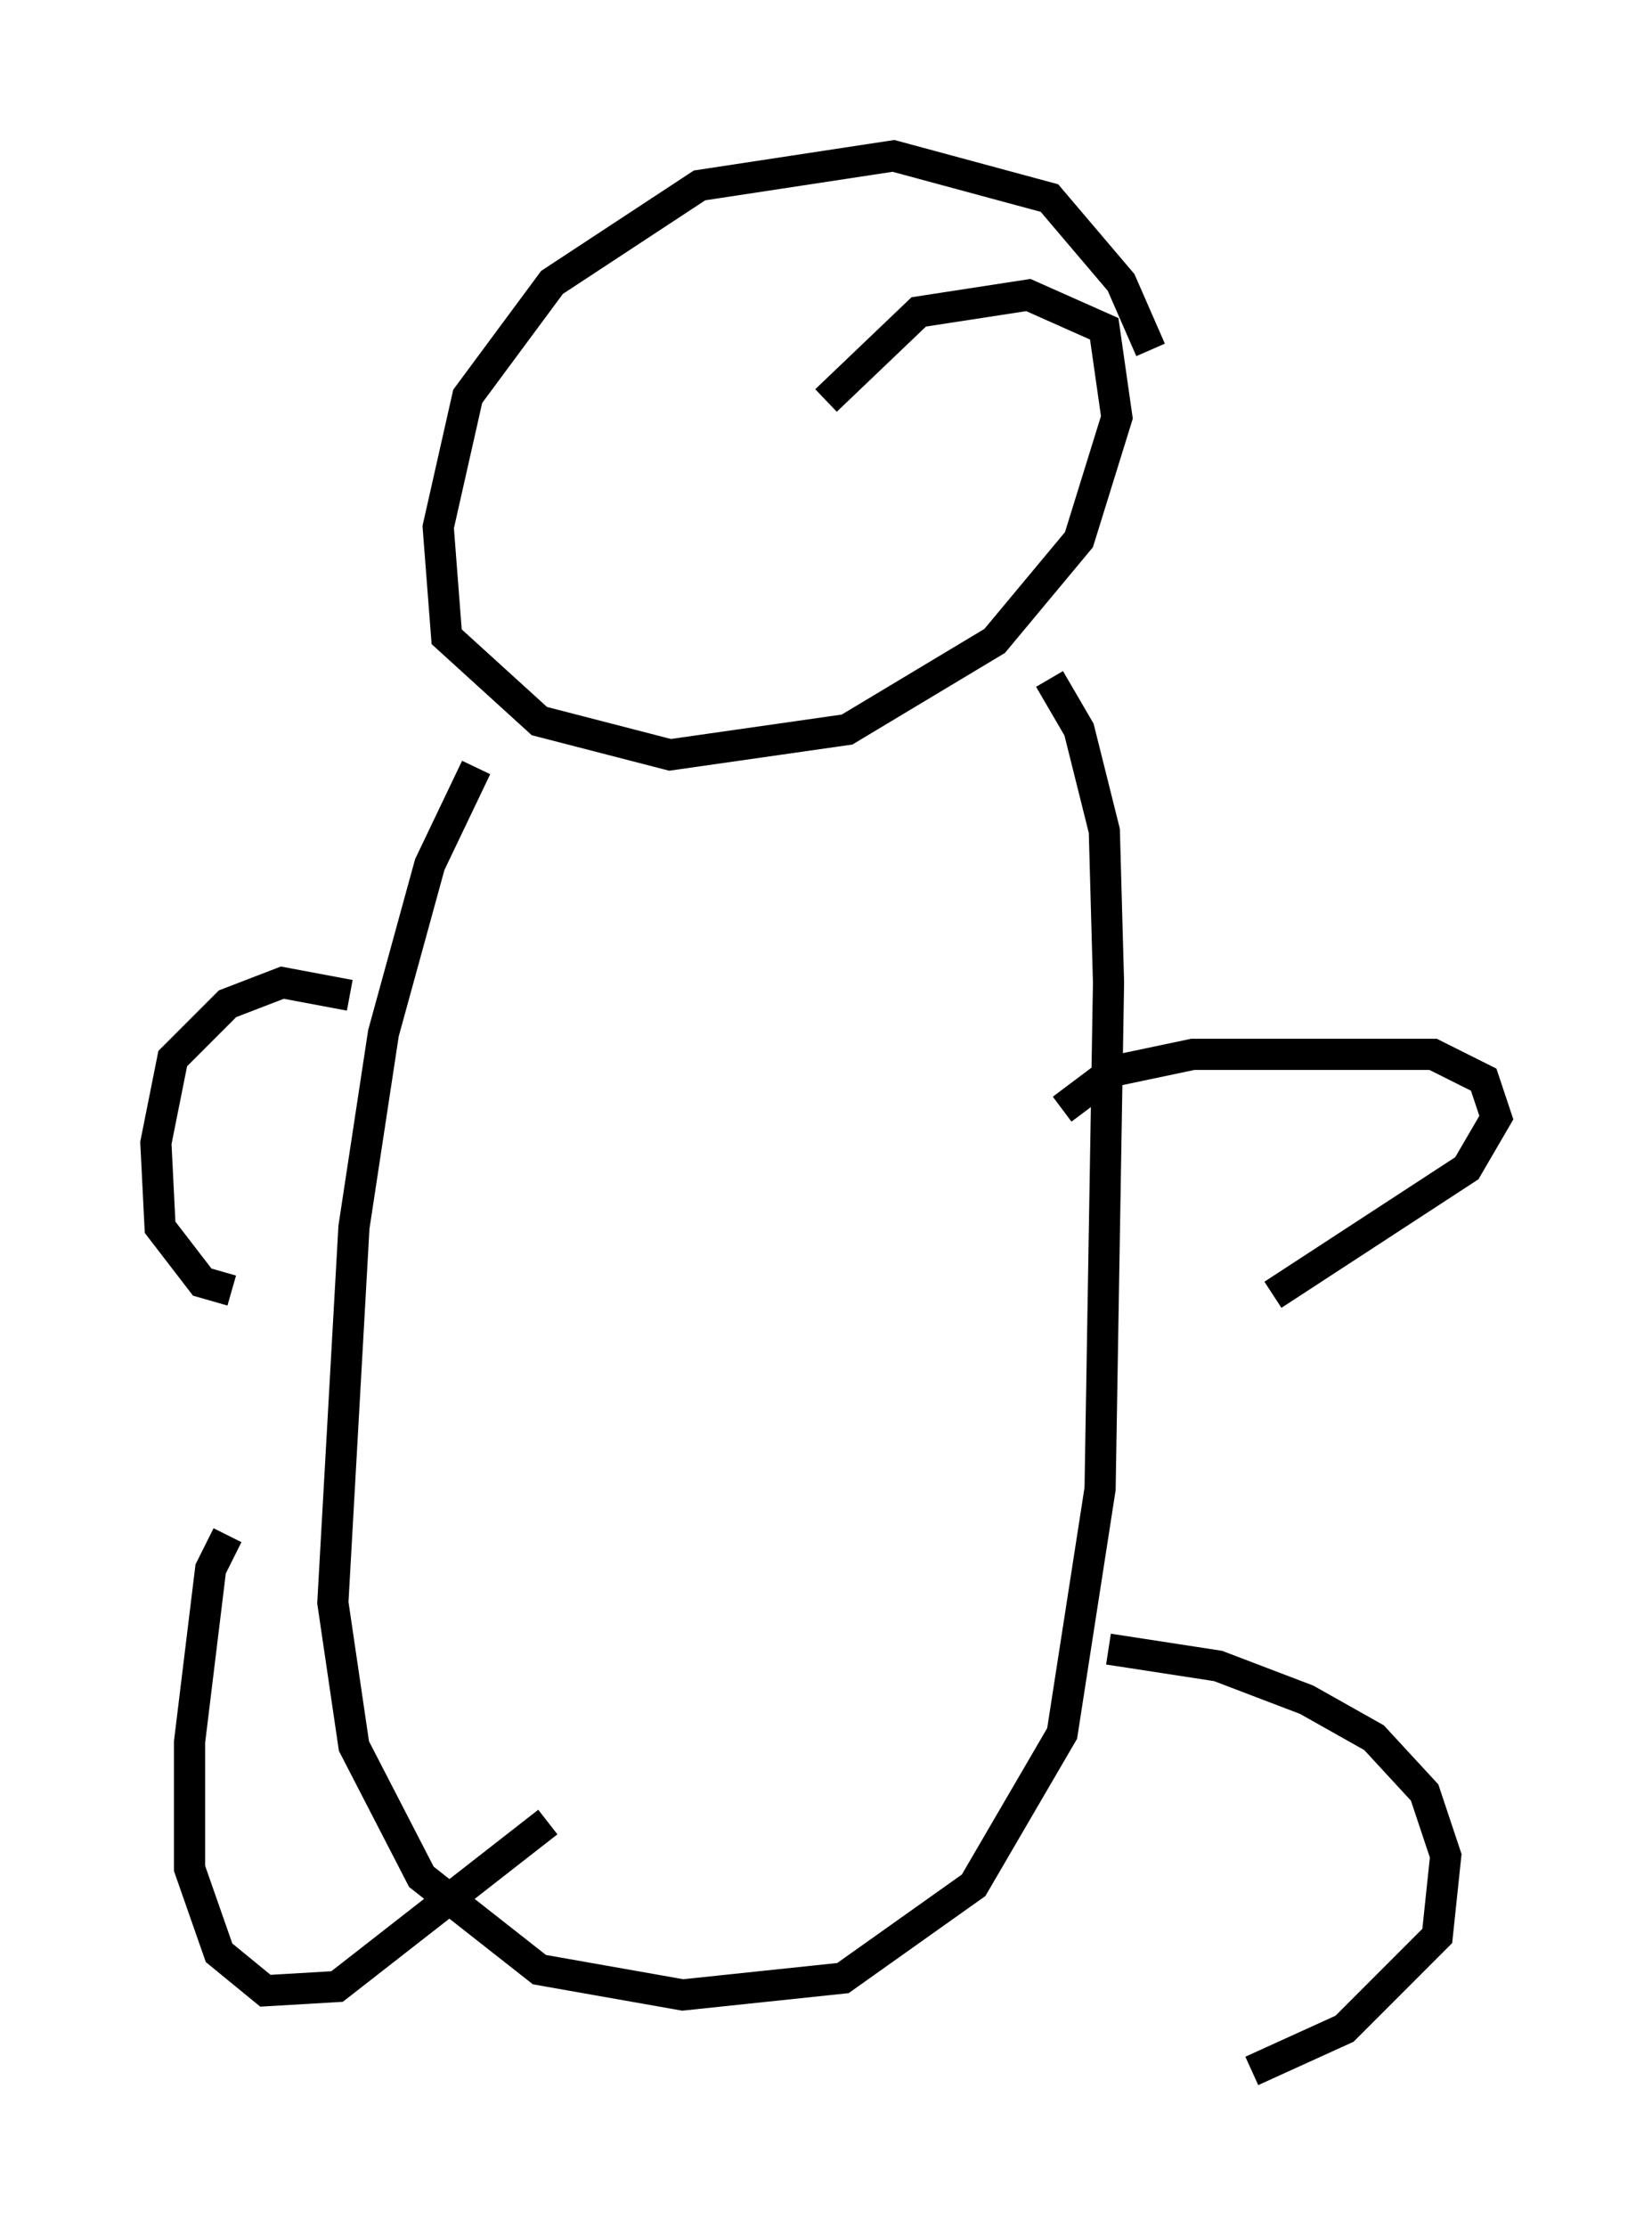 <?xml version="1.0" encoding="utf-8" ?>
<svg baseProfile="full" height="71.434" version="1.1" width="53.031" xmlns="http://www.w3.org/2000/svg" xmlns:ev="http://www.w3.org/2001/xml-events" xmlns:xlink="http://www.w3.org/1999/xlink"><defs /><rect fill="white" height="71.434" width="53.031" x="0" y="0" /><path d="M37.341, 13.525 m-0.406, -2.3 l-0.947, -2.165 -2.3, -2.706 l-5.007, -1.353 -6.225, 0.947 l-4.736, 3.112 -2.706, 3.654 l-0.947, 4.195 0.271, 3.518 l2.977, 2.706 4.195, 1.083 l5.683, -0.812 4.736, -2.842 l2.706, -3.248 1.218, -3.924 l-0.406, -2.842 -2.436, -1.083 l-3.518, 0.541 -2.977, 2.842 m-11.231, 11.773 l-1.488, 3.112 -1.488, 5.413 l-0.947, 6.225 -0.677, 12.043 l0.677, 4.601 2.165, 4.195 l3.789, 2.977 4.601, 0.812 l5.142, -0.541 4.195, -2.977 l2.842, -4.871 1.218, -7.848 l0.271, -16.238 -0.135, -4.871 l-0.812, -3.248 -0.947, -1.624 m-22.463, 10.149 l-2.165, -0.406 -1.759, 0.677 l-1.759, 1.759 -0.541, 2.706 l0.135, 2.706 1.353, 1.759 l0.947, 0.271 m26.657, -5.819 l1.624, -1.218 2.571, -0.541 l7.713, 0.0 1.624, 0.812 l0.406, 1.218 -0.947, 1.624 l-6.225, 4.059 m-33.559, 7.713 l-0.541, 1.083 -0.677, 5.548 l0.0, 4.059 0.947, 2.706 l1.488, 1.218 2.3, -0.135 l6.766, -5.277 m17.997, -5.548 l3.518, 0.541 2.842, 1.083 l2.165, 1.218 1.624, 1.759 l0.677, 2.03 -0.271, 2.571 l-2.977, 2.977 -2.977, 1.353 " fill="none" stroke="black" stroke-width="1" /></svg>